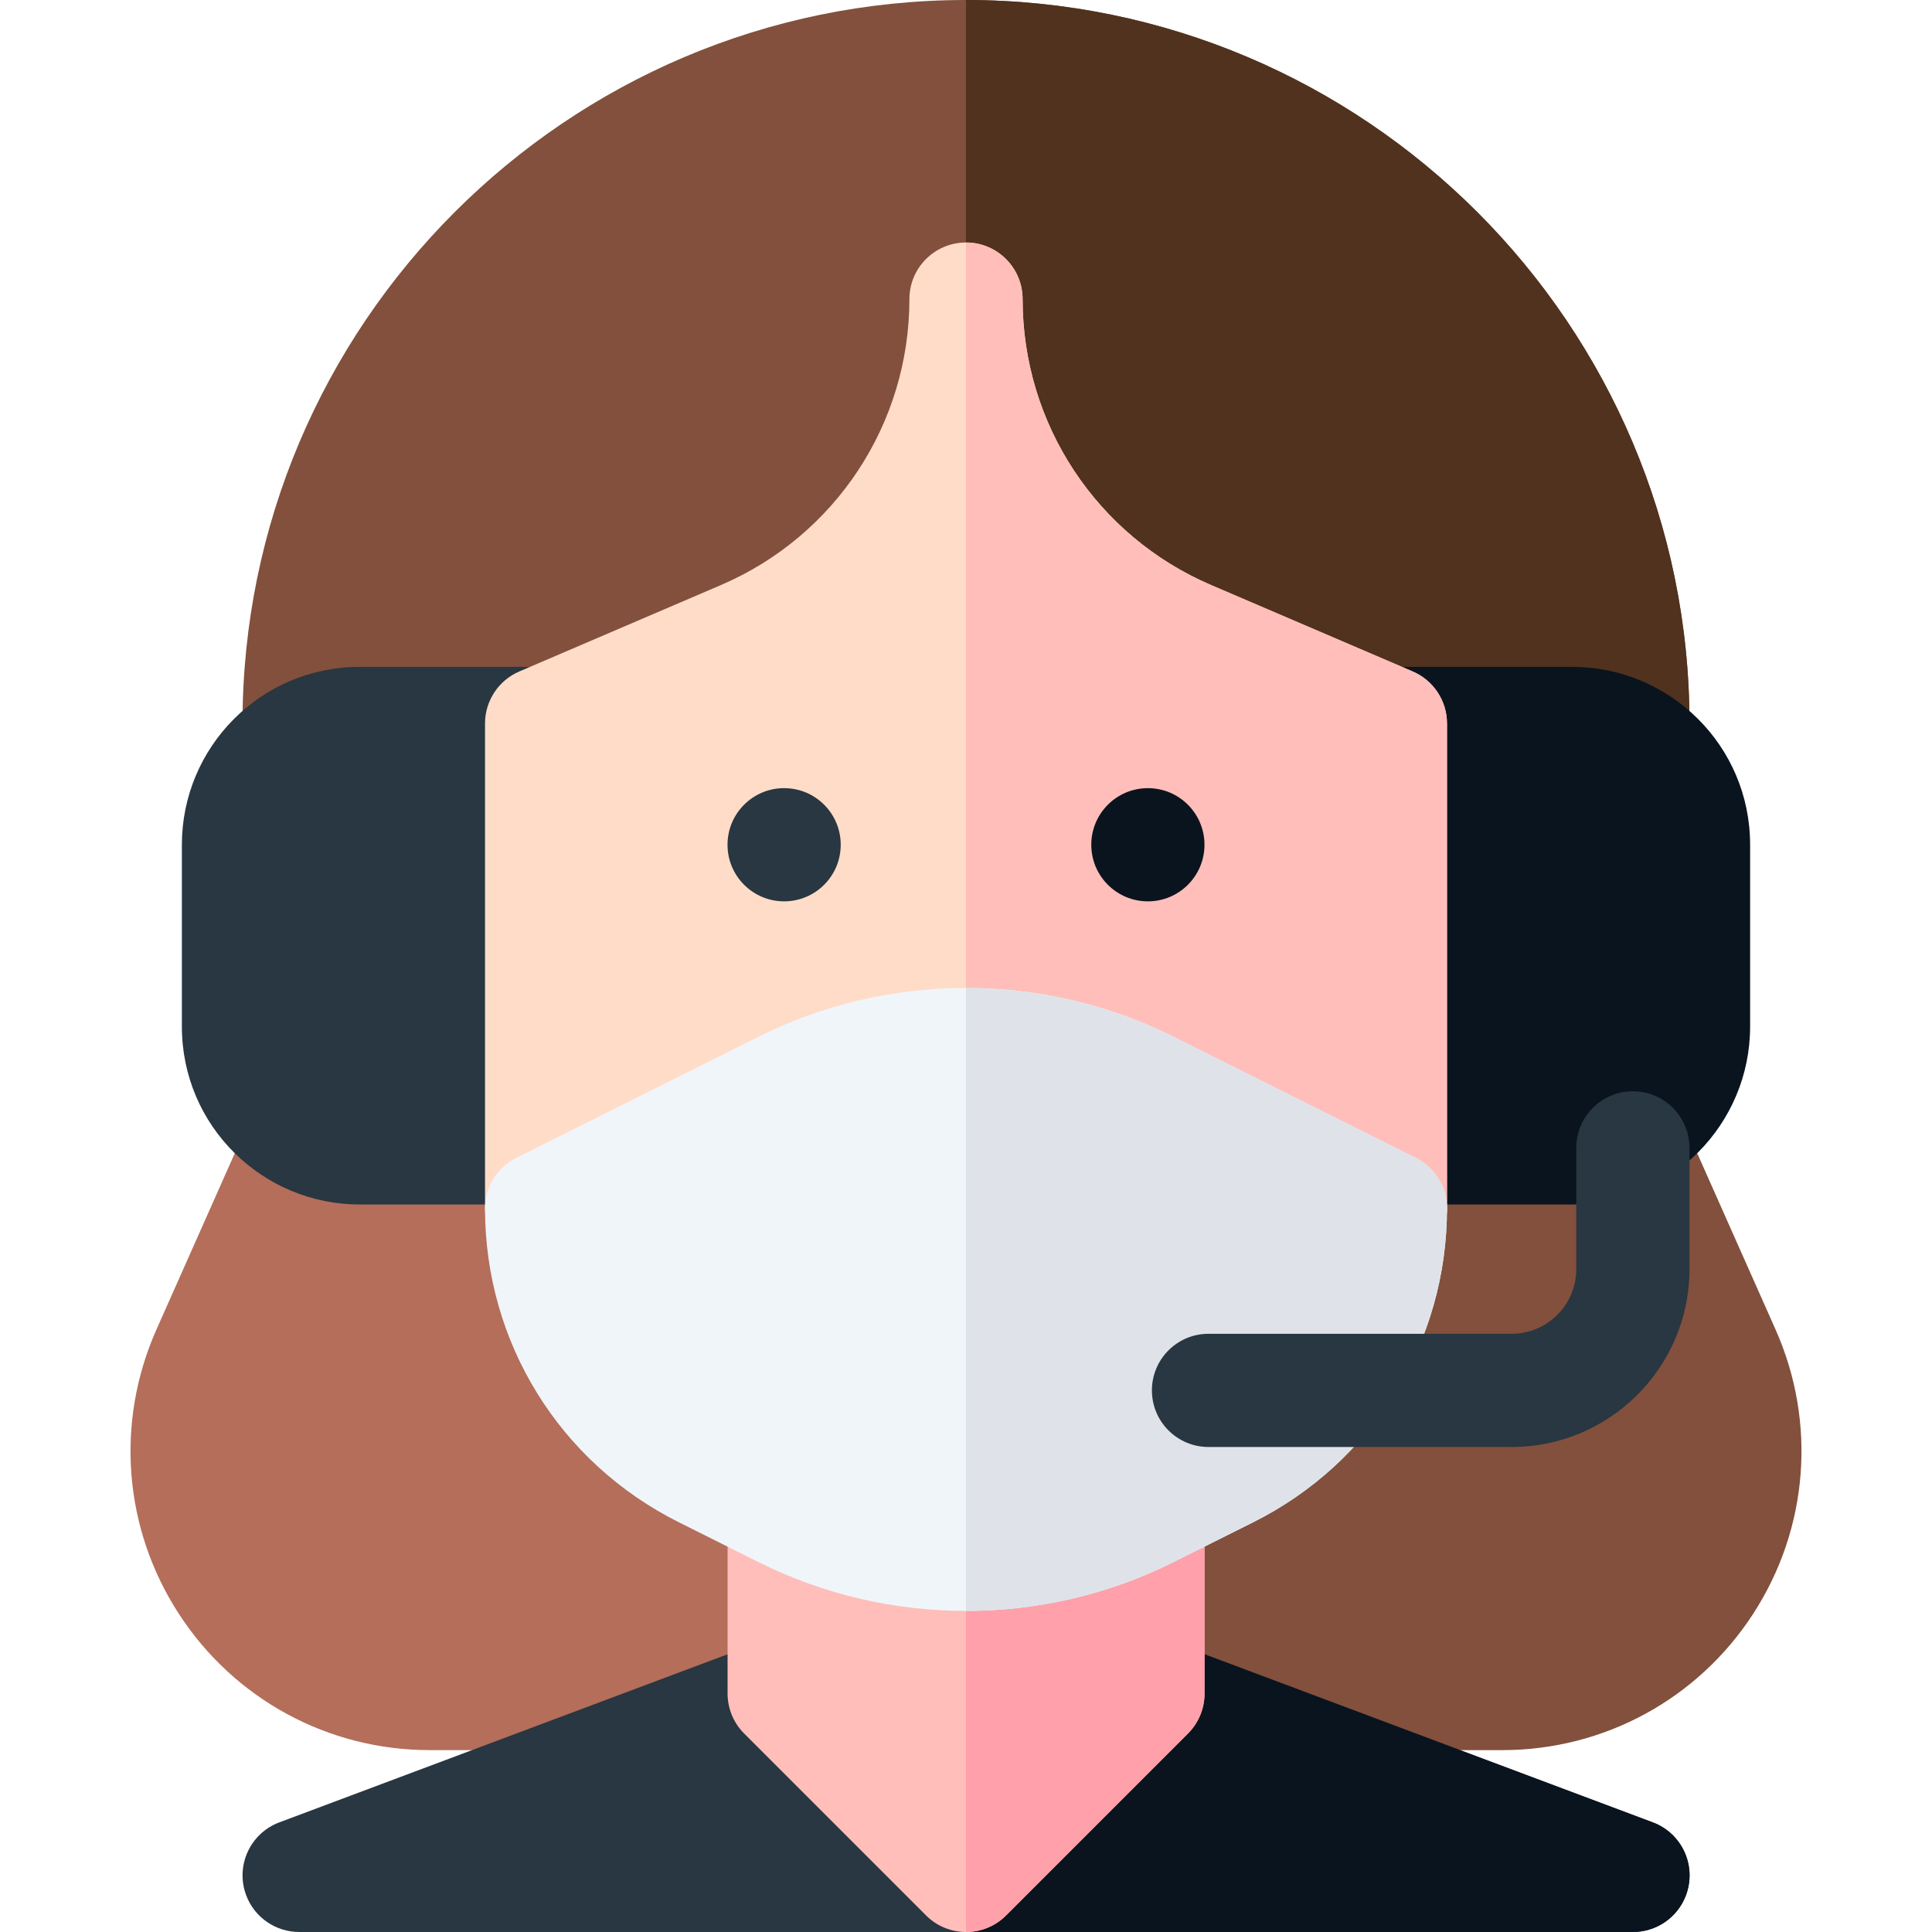 <svg id="Layer_1" enable-background="new 0 0 512 512" height="512" viewBox="0 0 512 512" width="512" xmlns="http://www.w3.org/2000/svg"><g><path d="m432.733 206.733h-353.467c-8.284 0-15-6.716-15-15 0-105.721 86.012-191.733 191.734-191.733s191.733 86.012 191.733 191.733c0 8.285-6.716 15-15 15z" fill="#82503c"/><path d="m255.984 0v206.733h176.749c8.284 0 15-6.716 15-15 0-105.721-86.011-191.733-191.733-191.733-.005 0-.011 0-.016 0z" fill="#50321e"/><path d="m222.8 321.294c0-86.408-118.017-111.45-153.107-32.487l-28.234 63.535c-10.944 24.625-8.713 52.807 5.966 75.385 14.682 22.587 39.529 36.073 66.465 36.073h93.91c8.284 0 15-6.716 15-15z" fill="#b46e5a"/><path d="m289.2 321.295c0-86.408 118.017-111.45 153.107-32.487l28.234 63.535c10.944 24.625 8.713 52.807-5.966 75.385-14.682 22.589-39.528 36.074-66.464 36.074h-93.911c-8.284 0-15-6.716-15-15z" fill="#82503c"/><path d="m416.666 319.2h-48.2c-8.284 0-15-6.716-15-15v-112.467c0-8.284 6.716-15 15-15h48.2c25.808 0 47.133 20.855 47.133 47.133v48.2c.001 25.744-20.796 47.134-47.133 47.134z" fill="#0a141e"/><path d="m143.533 319.2h-48.2c-25.744 0-47.133-20.796-47.133-47.134v-48.2c0-25.804 20.848-47.133 47.133-47.133h48.2c8.284 0 15 6.716 15 15v112.467c0 8.284-6.716 15-15 15z" fill="#283741"/><path d="m361.759 333.683-64.267-32.133c-25.981-12.994-57.003-12.994-82.982 0l-64.269 32.133c-4.649 2.325-10.171 2.077-14.594-.656-4.422-2.733-7.114-7.562-7.114-12.76v-128.534c0-6 3.576-11.424 9.091-13.787l53.397-22.887c30.362-13.006 49.979-42.756 49.979-75.792 0-8.284 6.716-15 15-15s15 6.716 15 15c0 33.036 19.617 62.786 49.976 75.792l53.4 22.888c5.515 2.363 9.091 7.787 9.091 13.787v128.533c0 5.198-2.692 10.026-7.114 12.76-4.43 2.736-9.95 2.978-14.594.656z" fill="#ffdcc8"/><path d="m297.492 301.55 64.267 32.133c4.645 2.322 10.165 2.081 14.594-.656 4.422-2.733 7.114-7.562 7.114-12.76v-128.534c0-6-3.576-11.424-9.091-13.787l-53.4-22.888c-30.36-13.005-49.976-42.755-49.976-75.791 0-8.284-6.716-15-15-15v227.538c14.25-.001 28.501 3.248 41.492 9.745z" fill="#ffbeb9"/><path d="m438.015 482.951-128.533-48.2c-5.507-2.065-11.714-.721-15.873 3.438l-37.594 37.593-37.594-37.593c-4.159-4.16-10.366-5.503-15.873-3.438l-128.533 48.2c-7.757 2.909-11.688 11.555-8.778 19.312 2.258 6.021 7.974 9.737 14.047 9.737h353.463c6.073 0 11.789-3.715 14.047-9.737 2.909-7.757-1.022-16.403-8.779-19.312z" fill="#283741"/><path d="m438.015 482.951-128.533-48.2c-5.507-2.065-11.714-.721-15.873 3.438l-37.594 37.593-.015-.015v36.233h176.747c6.073 0 11.789-3.715 14.047-9.737 2.909-7.757-1.022-16.403-8.779-19.312z" fill="#0a141e"/><path d="m256.015 512c-3.839 0-7.678-1.464-10.606-4.394l-48.2-48.2c-2.813-2.813-4.394-6.628-4.394-10.606v-58.2c0-8.284 6.716-15 15-15h96.4c8.284 0 15 6.716 15 15v58.2c0 3.978-1.58 7.793-4.394 10.606l-48.2 48.2c-2.928 2.93-6.767 4.394-10.606 4.394z" fill="#ffbeb9"/><path d="m304.216 375.6h-48.216v136.399c.005 0 .01.001.016.001 3.839 0 7.678-1.464 10.606-4.394l48.2-48.2c2.813-2.813 4.394-6.628 4.394-10.606v-58.2c0-8.284-6.716-15-15-15z" fill="#ffa0aa"/><circle clip-rule="evenodd" cx="207.8" cy="223.867" fill="#283741" fill-rule="evenodd" r="15"/><circle clip-rule="evenodd" cx="304.2" cy="223.867" fill="#0a141e" fill-rule="evenodd" r="15"/><path d="m256 426.909c-18.861 0-37.715-4.297-54.908-12.893l-21.159-10.579c-31.706-15.856-51.4-47.725-51.4-83.171 0-5.682 3.21-10.875 8.292-13.417l64.267-32.134c34.382-17.191 75.435-17.191 109.817-.001l64.267 32.134c5.082 2.541 8.292 7.735 8.292 13.417 0 35.446-19.694 67.315-51.397 83.17l-21.161 10.58c-17.191 8.595-36.054 12.894-54.91 12.894z" fill="#f0f5fa"/><path d="m310.908 414.016 21.161-10.58c31.703-15.855 51.397-47.724 51.397-83.17 0-5.682-3.21-10.875-8.292-13.417l-64.267-32.134c-17.196-8.597-36.06-12.895-54.924-12.892v165.086h.016c18.857 0 37.72-4.299 54.909-12.893z" fill="#dfe3e9"/><path d="m400.6 383.467h-80.333c-8.284 0-15-6.716-15-15s6.716-15 15-15h80.333c9.447 0 17.133-7.687 17.133-17.134v-32.133c0-8.284 6.716-15 15-15s15 6.716 15 15v32.133c0 25.989-21.144 47.134-47.133 47.134z" fill="#283741"/></g></svg>